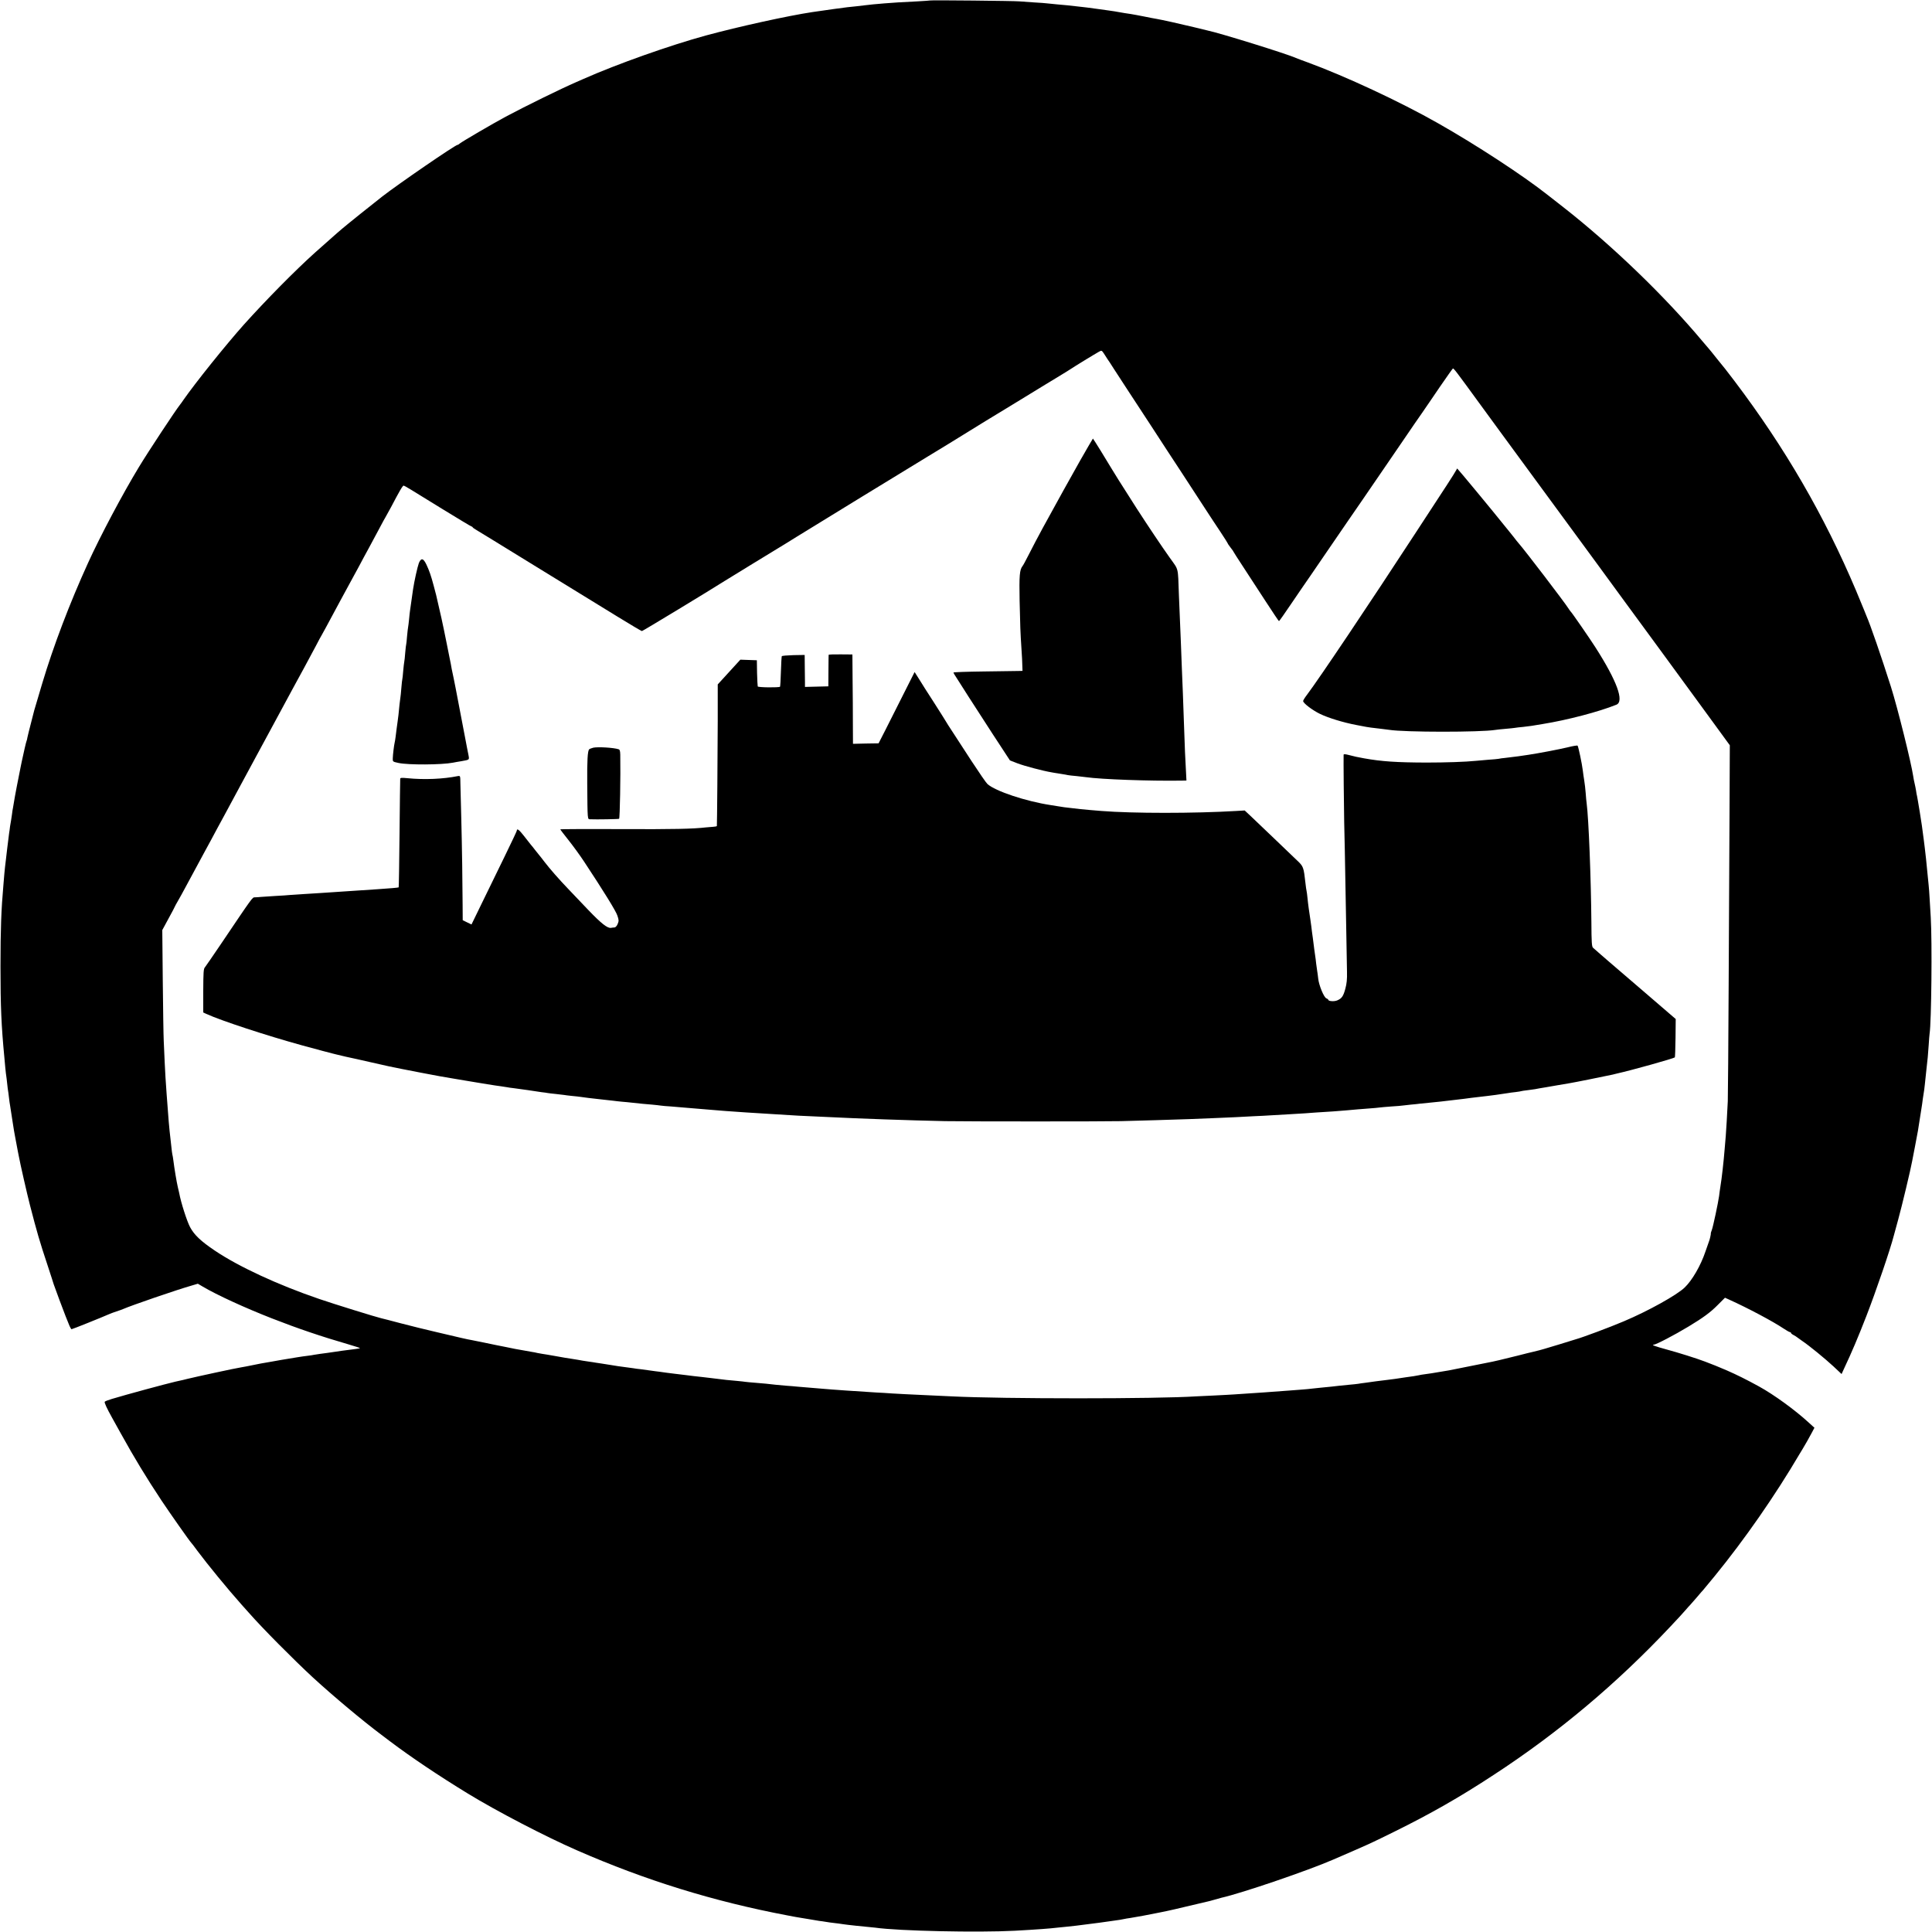 <?xml version="1.0" standalone="no"?>
<!DOCTYPE svg PUBLIC "-//W3C//DTD SVG 20010904//EN"
 "http://www.w3.org/TR/2001/REC-SVG-20010904/DTD/svg10.dtd">
<svg version="1.0" xmlns="http://www.w3.org/2000/svg"
 width="2000pt" height="2000pt" viewBox="0 0 2000 2000"
 preserveAspectRatio="xMidYMid meet">
<g transform="translate(0,2000) scale(0.1,-0.1)"
fill="#000000" stroke="none">
<path d="M9628 19995 c-2 -1 -59 -5 -128 -9 -161 -8 -270 -14 -345 -21 -33 -3
-85 -8 -115 -10 -30 -3 -71 -8 -90 -10 -37 -5 -120 -14 -180 -20 -29 -3 -218
-29 -360 -50 -253 -38 -762 -150 -1105 -243 -375 -103 -912 -293 -1265 -449
-30 -13 -64 -28 -75 -33 -153 -66 -528 -250 -730 -358 -136 -73 -454 -259
-476 -278 -8 -8 -19 -14 -23 -14 -23 0 -613 -405 -780 -535 -84 -65 -383 -305
-411 -330 -16 -14 -41 -36 -55 -47 -27 -23 -159 -140 -229 -203 -204 -183
-508 -491 -736 -745 -185 -207 -503 -603 -626 -780 -13 -19 -29 -42 -36 -50
-43 -53 -329 -486 -425 -645 -169 -278 -403 -720 -526 -991 -192 -421 -360
-864 -475 -1249 -53 -177 -79 -266 -83 -280 -1 -5 -16 -64 -33 -129 -17 -66
-34 -133 -37 -149 -2 -17 -7 -33 -9 -37 -4 -6 -32 -129 -49 -210 -3 -14 -8
-38 -11 -53 -22 -106 -65 -330 -70 -367 -4 -25 -9 -54 -11 -65 -3 -11 -7 -40
-10 -65 -3 -25 -7 -52 -9 -60 -2 -8 -7 -37 -11 -65 -3 -27 -7 -57 -9 -65 -3
-18 -13 -98 -20 -160 -3 -25 -9 -79 -14 -120 -6 -41 -12 -106 -16 -145 -3 -38
-7 -92 -10 -120 -22 -247 -30 -454 -30 -840 0 -415 9 -615 40 -940 2 -22 7
-71 10 -110 4 -38 8 -77 10 -85 1 -8 6 -42 9 -75 3 -33 9 -78 13 -100 3 -22 7
-51 8 -65 1 -14 6 -44 10 -68 4 -23 8 -52 10 -65 2 -12 8 -56 15 -97 7 -41 13
-84 15 -95 2 -11 6 -33 9 -50 3 -16 10 -55 16 -85 6 -30 12 -66 15 -80 3 -14
8 -38 11 -55 12 -68 85 -388 114 -500 72 -279 101 -379 183 -625 33 -102 62
-189 63 -195 4 -15 113 -307 123 -330 5 -11 19 -46 31 -77 12 -32 26 -58 31
-58 8 0 319 125 384 154 17 8 53 21 80 30 28 9 59 20 70 25 84 37 554 199 716
245 l57 17 51 -30 c149 -88 435 -219 716 -329 263 -103 513 -188 793 -269 67
-20 121 -37 119 -39 -2 -2 -23 -6 -48 -9 -86 -10 -182 -24 -289 -40 -14 -2
-47 -7 -75 -10 -27 -4 -57 -8 -65 -10 -8 -2 -37 -7 -65 -10 -27 -3 -75 -10
-105 -15 -30 -5 -68 -12 -85 -14 -68 -11 -104 -17 -180 -31 -44 -8 -96 -17
-115 -20 -19 -3 -42 -8 -50 -10 -8 -2 -31 -7 -50 -10 -19 -3 -42 -8 -50 -10
-8 -2 -33 -6 -55 -10 -51 -7 -465 -97 -555 -119 -8 -3 -65 -16 -125 -29 -102
-24 -499 -131 -658 -179 -37 -11 -70 -24 -73 -29 -5 -9 22 -68 75 -163 10 -17
52 -94 95 -171 135 -244 261 -452 419 -690 90 -135 292 -422 306 -435 4 -3 33
-41 65 -85 107 -143 309 -390 455 -554 36 -41 71 -79 76 -85 144 -164 462
-484 665 -672 213 -195 510 -444 710 -594 18 -14 57 -43 86 -65 223 -168 500
-354 809 -543 296 -181 805 -446 1129 -587 710 -311 1416 -529 2176 -673 58
-11 125 -24 150 -27 25 -4 52 -9 61 -10 49 -9 97 -17 119 -20 14 -1 45 -6 70
-10 25 -4 56 -9 70 -10 14 -2 43 -5 65 -8 22 -4 65 -9 95 -13 30 -3 66 -8 80
-9 14 -2 59 -6 100 -10 41 -4 86 -8 100 -10 244 -35 1066 -52 1445 -32 235 13
367 23 440 32 17 2 62 7 100 10 39 4 84 9 100 11 74 9 128 16 235 30 63 9 124
17 135 19 54 7 112 16 125 20 8 2 35 7 60 10 43 6 219 39 270 50 14 3 36 7 50
10 50 9 208 45 330 75 69 16 134 32 145 34 11 2 45 11 76 20 31 9 65 19 75 21
209 47 898 282 1159 396 405 176 351 151 624 285 377 186 680 358 1036 592
668 436 1271 943 1827 1534 69 73 141 151 159 173 19 22 39 45 45 50 6 6 37
42 70 80 32 39 62 72 65 75 3 3 57 68 120 145 309 379 622 828 882 1270 7 10
22 37 35 58 26 43 45 77 87 154 l28 53 -63 57 c-142 130 -359 287 -510 370
-131 72 -232 122 -335 167 -106 45 -125 53 -225 91 -83 32 -284 95 -400 126
-117 32 -160 48 -130 49 24 1 211 98 360 188 151 91 227 147 301 222 l76 76
44 -20 c195 -88 454 -226 561 -298 31 -21 62 -38 67 -38 6 0 11 -4 11 -8 0 -5
12 -15 28 -23 15 -8 29 -17 32 -20 3 -3 27 -20 53 -38 80 -54 237 -183 327
-266 l84 -79 25 55 c83 176 146 326 233 549 99 256 245 682 283 830 2 8 22 83
45 165 38 137 131 527 144 602 4 17 17 87 30 155 24 121 40 213 51 293 3 22
10 65 15 95 5 30 12 78 15 105 4 28 8 57 10 65 2 8 7 47 11 85 4 39 8 77 9 85
1 8 5 47 9 85 4 39 9 88 12 110 2 22 7 81 10 130 3 50 7 101 9 114 19 117 27
957 12 1206 -4 66 -9 156 -12 200 -2 44 -7 105 -10 135 -3 30 -8 80 -11 110
-8 88 -24 242 -29 275 -2 17 -7 53 -10 80 -4 28 -8 61 -10 75 -2 14 -7 48 -10
75 -4 28 -13 88 -21 135 -8 47 -17 101 -20 120 -3 19 -7 42 -9 50 -3 8 -7 33
-10 55 -4 22 -10 56 -15 75 -5 19 -11 52 -14 72 -22 147 -163 713 -231 928
-101 317 -213 642 -254 735 -5 11 -15 36 -22 55 -7 19 -46 113 -86 208 -328
775 -735 1477 -1257 2167 -50 66 -93 122 -96 125 -3 3 -41 50 -85 105 -43 55
-82 102 -85 105 -3 3 -32 37 -64 75 -395 472 -938 995 -1441 1389 -82 65 -157
123 -165 129 -257 203 -743 520 -1135 742 -392 223 -962 488 -1350 630 -55 20
-109 40 -120 45 -94 43 -794 260 -917 285 -10 2 -73 17 -140 34 -136 33 -334
77 -388 86 -19 3 -78 14 -130 25 -52 10 -113 22 -135 25 -39 5 -90 14 -130 21
-11 3 -54 9 -95 15 -41 5 -86 12 -100 14 -106 15 -164 22 -240 30 -30 3 -71 8
-90 10 -19 2 -69 7 -110 10 -41 4 -86 8 -100 10 -14 2 -74 7 -135 10 -60 4
-130 9 -155 11 -50 5 -917 14 -922 9z m1801 -3657 c11 -18 27 -42 34 -53 8
-11 41 -60 72 -110 32 -49 95 -146 140 -215 46 -69 153 -233 239 -365 86 -132
161 -247 166 -255 17 -24 272 -416 405 -620 38 -58 103 -158 147 -223 43 -65
78 -120 78 -123 0 -4 14 -23 30 -44 17 -21 30 -40 30 -43 0 -2 44 -71 98 -153
54 -82 158 -242 232 -356 74 -114 137 -208 140 -208 3 0 58 78 122 173 64 94
157 231 207 302 49 72 137 200 195 285 58 85 142 207 185 270 44 63 113 165
155 225 41 61 143 209 226 330 83 121 189 276 236 345 47 69 113 166 148 215
34 50 120 174 190 278 71 103 132 190 136 192 8 5 32 -27 282 -370 80 -110
171 -234 201 -275 77 -104 131 -178 396 -540 127 -173 399 -544 604 -823 204
-280 413 -564 462 -631 50 -68 156 -213 236 -322 80 -110 267 -365 416 -569
l270 -370 -3 -690 c-2 -379 -6 -1187 -9 -1795 -3 -608 -7 -1148 -9 -1200 -7
-142 -16 -298 -21 -360 -2 -30 -7 -89 -11 -130 -11 -138 -31 -313 -44 -390 -5
-30 -11 -75 -14 -101 -9 -66 -62 -319 -76 -354 -6 -16 -11 -31 -10 -33 3 -5
-11 -67 -20 -87 -4 -11 -20 -56 -35 -100 -49 -146 -137 -298 -215 -373 -82
-79 -377 -243 -630 -350 -146 -62 -427 -167 -500 -187 -8 -3 -82 -25 -165 -51
-82 -25 -154 -47 -160 -48 -5 -2 -28 -8 -50 -14 -22 -6 -51 -13 -65 -16 -14
-3 -88 -21 -165 -41 -135 -34 -253 -62 -305 -71 -14 -2 -45 -9 -70 -14 -25 -5
-56 -12 -70 -14 -14 -2 -72 -14 -130 -26 -58 -12 -116 -24 -130 -26 -14 -2
-41 -7 -60 -10 -19 -3 -46 -8 -60 -10 -14 -2 -41 -7 -60 -10 -19 -3 -51 -8
-70 -10 -19 -2 -48 -7 -65 -11 -16 -3 -39 -7 -50 -9 -11 -1 -49 -7 -85 -12
-74 -12 -149 -22 -200 -28 -19 -2 -66 -8 -105 -13 -38 -6 -90 -13 -115 -16
-25 -3 -56 -7 -70 -10 -14 -2 -56 -7 -95 -10 -38 -4 -83 -8 -100 -10 -47 -6
-114 -13 -190 -20 -38 -4 -81 -8 -95 -10 -14 -2 -61 -7 -105 -10 -44 -3 -102
-8 -130 -10 -132 -10 -376 -28 -570 -40 -38 -3 -129 -7 -202 -11 -73 -3 -158
-7 -190 -9 -407 -27 -2000 -27 -2533 0 -47 2 -143 7 -215 10 -264 12 -312 15
-400 20 -49 4 -124 8 -165 10 -183 11 -460 30 -570 40 -30 3 -84 7 -120 10
-36 3 -90 7 -120 10 -30 3 -84 8 -120 10 -35 3 -85 7 -110 10 -71 9 -129 14
-215 21 -44 3 -88 8 -97 9 -9 2 -49 6 -90 10 -40 3 -89 8 -108 10 -54 7 -110
14 -165 20 -27 3 -66 7 -85 10 -19 2 -60 7 -90 10 -30 4 -66 8 -80 10 -14 2
-69 9 -124 15 -54 7 -106 13 -115 15 -9 2 -44 6 -76 10 -33 4 -69 9 -80 11
-11 2 -44 6 -73 10 -29 3 -63 7 -75 10 -12 2 -42 6 -67 9 -76 10 -113 15 -170
25 -30 5 -73 12 -95 15 -23 3 -50 7 -60 9 -11 2 -40 7 -65 10 -25 3 -55 8 -66
10 -25 5 -78 14 -131 22 -21 3 -90 14 -153 26 -63 11 -125 22 -137 23 -12 2
-34 6 -50 9 -15 4 -40 9 -56 11 -27 5 -124 22 -174 31 -16 3 -62 12 -103 21
-41 8 -85 17 -96 19 -12 2 -66 13 -120 25 -55 11 -112 23 -129 26 -16 2 -66
13 -110 23 -44 11 -161 38 -260 61 -99 23 -263 63 -365 90 -102 27 -194 51
-205 53 -46 10 -492 148 -640 199 -428 146 -835 335 -1080 500 -147 99 -213
162 -257 243 -33 62 -95 255 -113 354 -3 14 -10 43 -15 65 -11 45 -36 195 -45
270 -4 28 -8 57 -11 65 -2 8 -6 39 -9 69 -3 30 -8 70 -10 90 -13 106 -23 223
-40 464 -11 149 -14 205 -20 327 -3 69 -8 170 -10 225 -3 55 -7 336 -10 624
l-5 523 65 120 c36 65 65 121 65 123 0 2 14 28 31 57 17 29 53 94 79 143 55
102 145 270 196 363 42 76 90 166 136 252 20 36 50 92 68 125 18 33 93 173
167 310 75 138 150 278 169 313 34 63 77 141 138 255 63 117 217 402 228 422
6 11 24 43 38 70 15 28 56 102 90 165 34 63 87 162 118 220 30 58 58 110 62
115 4 6 24 42 44 80 21 39 52 97 70 130 18 33 53 98 78 145 25 47 68 126 95
175 27 50 71 131 98 180 26 50 73 137 105 195 31 58 81 150 110 205 29 55 56
105 60 110 4 6 30 53 58 105 88 168 121 225 131 223 12 -3 61 -32 400 -242
162 -99 297 -181 302 -181 4 0 9 -3 11 -7 2 -5 15 -15 29 -23 15 -8 286 -175
603 -370 317 -195 589 -362 604 -371 15 -9 135 -83 267 -164 132 -81 245 -148
250 -148 8 0 701 420 855 518 19 12 148 91 285 175 361 220 426 260 465 285
32 21 1301 798 1362 834 82 49 310 189 353 216 51 33 426 262 457 280 10 6 96
58 190 116 95 59 241 147 323 197 83 50 155 95 160 99 11 9 243 151 278 170
31 18 32 17 56 -19z"/>
<path d="M11182 15233 c-109 -193 -224 -400 -387 -698 -49 -90 -107 -200 -155
-295 -24 -47 -48 -92 -55 -100 -30 -39 -35 -96 -30 -360 6 -264 7 -312 20
-510 4 -58 8 -130 8 -160 l2 -55 -45 -1 c-25 -1 -186 -3 -357 -5 -172 -2 -313
-7 -313 -11 0 -4 19 -37 43 -72 23 -36 74 -115 112 -176 39 -61 151 -235 250
-387 l180 -275 75 -29 c72 -28 270 -80 355 -94 22 -4 49 -9 60 -10 11 -2 36
-6 55 -9 19 -3 44 -7 55 -10 11 -2 52 -7 90 -10 39 -4 81 -9 95 -11 159 -23
659 -41 993 -36 l49 1 -6 118 c-7 117 -10 189 -21 507 -3 94 -8 220 -10 280
-3 61 -7 171 -10 245 -7 185 -14 374 -20 505 -2 61 -7 180 -11 265 -11 299 0
253 -95 387 -78 109 -232 339 -341 508 -185 290 -230 361 -263 417 -38 65
-188 308 -191 308 -1 0 -61 -102 -132 -227z"/>
<path d="M15077 15137 c-3 -8 -47 -78 -99 -158 -112 -170 -222 -339 -326 -499
-475 -728 -991 -1498 -1124 -1675 -21 -27 -38 -55 -38 -62 0 -22 94 -94 174
-133 87 -42 240 -89 376 -115 47 -9 94 -18 105 -20 20 -4 52 -8 155 -20 30 -4
66 -8 79 -10 159 -26 949 -26 1101 -1 14 3 61 7 104 11 43 4 87 8 97 10 10 2
49 7 86 10 37 4 77 9 88 11 11 2 63 11 115 19 255 41 582 127 763 200 83 34 6
245 -218 595 -56 88 -246 363 -256 370 -3 3 -15 19 -25 35 -36 58 -453 604
-512 670 -10 11 -33 40 -52 65 -19 25 -37 47 -40 50 -3 3 -32 39 -65 80 -91
115 -476 580 -480 580 -1 0 -5 -6 -8 -13z"/>
<path d="M4336 14171 c-14 -37 -48 -190 -60 -271 -13 -93 -28 -197 -31 -218
-2 -13 -7 -53 -10 -90 -4 -37 -8 -74 -10 -82 -2 -8 -7 -51 -11 -95 -3 -44 -8
-82 -9 -85 -2 -3 -6 -41 -10 -85 -3 -44 -8 -87 -10 -95 -2 -8 -7 -51 -11 -95
-3 -44 -8 -82 -9 -85 -2 -3 -6 -43 -10 -90 -4 -47 -8 -92 -10 -100 -3 -13 -14
-113 -20 -180 -2 -14 -6 -45 -9 -70 -7 -50 -13 -92 -21 -160 -3 -25 -8 -52
-10 -60 -6 -24 -18 -122 -19 -160 -1 -35 -1 -35 59 -48 100 -22 448 -20 565 3
14 3 52 10 85 15 88 16 84 12 74 67 -5 26 -11 58 -14 70 -2 13 -11 58 -19 100
-14 70 -88 461 -100 523 -2 14 -11 57 -19 95 -9 39 -18 84 -21 100 -2 17 -14
77 -26 135 -12 58 -24 116 -26 130 -12 59 -46 228 -54 260 -21 95 -52 227 -55
240 -2 8 -14 51 -25 95 -28 106 -46 157 -76 221 -32 67 -55 71 -78 15z"/>
<path d="M8578 13221 c0 -3 -2 -78 -2 -166 l-1 -160 -121 -3 -121 -3 0 48 c0
26 -1 101 -2 166 l-1 117 -116 -2 c-64 -2 -118 -6 -121 -11 -2 -4 -7 -76 -9
-159 -2 -83 -7 -154 -9 -157 -11 -10 -227 -8 -231 3 -2 6 -5 70 -7 141 l-2
130 -86 3 -85 3 -85 -93 c-46 -50 -99 -108 -116 -127 l-33 -36 0 -380 c-1
-354 -7 -1073 -9 -1086 -1 -3 -18 -7 -38 -8 -21 -1 -54 -4 -73 -6 -139 -16
-333 -20 -882 -18 -346 2 -628 0 -628 -2 0 -3 40 -56 89 -117 49 -62 120 -160
158 -218 202 -306 329 -511 344 -558 16 -47 16 -56 3 -87 -8 -20 -22 -35 -32
-36 -9 0 -26 -2 -36 -4 -37 -7 -103 46 -239 188 -74 78 -165 174 -202 212
-100 104 -194 212 -250 285 -27 36 -52 67 -55 70 -3 3 -21 25 -40 50 -19 25
-39 50 -45 56 -5 7 -36 46 -69 88 -51 66 -76 85 -76 57 0 -5 -57 -125 -126
-267 -70 -143 -175 -359 -235 -482 l-108 -222 -46 22 -45 22 -1 160 c-1 228
-6 586 -14 901 -4 149 -8 307 -9 353 -1 82 -1 82 -26 78 -154 -31 -347 -39
-521 -22 -60 6 -76 5 -76 -6 -1 -7 -4 -262 -7 -567 -3 -305 -7 -555 -9 -557
-3 -3 -94 -11 -217 -19 -177 -11 -258 -17 -300 -20 -25 -2 -92 -6 -150 -10
-58 -4 -125 -8 -150 -10 -25 -2 -97 -6 -160 -10 -63 -4 -131 -8 -150 -10 -19
-2 -87 -7 -150 -10 -63 -4 -131 -9 -150 -10 -19 -2 -47 -4 -61 -4 -28 -1 -15
16 -357 -491 -80 -118 -152 -223 -161 -234 -14 -15 -16 -51 -17 -242 l0 -225
30 -14 c154 -71 628 -226 991 -326 163 -44 306 -83 318 -85 12 -3 27 -6 32 -8
23 -7 188 -44 220 -50 11 -2 79 -18 150 -34 120 -28 254 -57 315 -68 14 -3
104 -20 200 -39 160 -31 245 -46 325 -59 17 -3 73 -12 125 -21 52 -9 106 -18
120 -20 14 -2 66 -11 115 -19 50 -8 113 -18 140 -21 28 -4 57 -8 65 -10 8 -2
40 -7 70 -10 30 -4 96 -13 145 -20 50 -8 113 -17 140 -21 28 -3 57 -7 65 -9 8
-2 47 -6 85 -10 39 -4 77 -9 85 -10 8 -2 44 -6 80 -10 36 -3 76 -8 90 -10 46
-7 104 -14 205 -25 55 -6 116 -13 135 -15 19 -3 60 -7 90 -10 30 -2 76 -7 103
-10 90 -10 142 -15 207 -20 36 -3 76 -8 90 -10 14 -2 61 -7 105 -9 44 -3 103
-8 130 -11 28 -3 82 -7 120 -10 39 -3 93 -7 120 -10 101 -9 266 -22 410 -31
55 -3 120 -8 145 -9 25 -2 97 -6 160 -10 63 -4 136 -8 163 -10 26 -2 113 -7
193 -10 80 -3 177 -8 217 -10 273 -14 806 -33 1182 -41 222 -4 1665 -4 1820 0
66 2 228 7 360 10 132 4 287 9 345 11 58 2 170 7 250 10 80 3 183 8 230 10 47
3 132 7 190 10 58 2 143 7 190 10 47 2 132 7 190 11 58 3 125 7 150 9 43 4
149 11 295 20 68 5 189 15 250 21 17 1 68 5 115 9 47 3 96 8 110 10 14 2 70 7
125 11 55 3 109 8 120 10 11 2 47 6 80 9 33 3 76 7 95 10 19 2 64 7 100 10 57
5 165 17 270 30 19 3 58 7 85 10 28 4 61 8 75 10 29 4 148 18 170 20 23 2 125
16 208 29 15 3 52 8 82 11 30 4 57 8 60 10 3 1 30 6 61 9 31 4 67 9 80 11 23
5 47 9 114 20 17 3 68 12 115 20 47 8 102 17 124 21 46 7 368 72 451 90 11 3
29 7 40 10 158 35 591 157 603 168 2 3 6 93 7 201 l2 196 -316 272 c-174 149
-327 281 -340 292 -13 11 -29 25 -35 30 -6 6 -42 37 -81 70 -38 33 -76 66 -84
74 -13 11 -16 58 -17 260 -4 458 -28 1075 -49 1235 -3 17 -7 65 -10 106 -3 41
-10 100 -15 130 -5 30 -12 78 -15 105 -8 68 -46 248 -54 256 -3 4 -51 -4 -106
-18 -83 -20 -309 -63 -405 -77 -90 -14 -108 -16 -240 -32 -25 -2 -54 -6 -65
-9 -11 -2 -60 -7 -110 -10 -49 -4 -106 -9 -125 -11 -107 -11 -312 -18 -515
-18 -306 1 -462 11 -645 44 -81 15 -90 17 -152 33 -42 11 -58 12 -59 4 -2 -29
3 -575 6 -697 4 -127 6 -278 21 -1095 3 -192 7 -397 8 -455 2 -77 -3 -123 -17
-175 -21 -78 -37 -101 -84 -121 -32 -14 -93 -9 -93 7 0 4 -8 10 -19 14 -25 8
-78 135 -85 205 -3 30 -8 64 -10 75 -2 11 -7 46 -11 79 -3 32 -8 68 -10 80 -2
11 -6 44 -10 71 -3 28 -10 80 -15 118 -6 37 -12 89 -15 115 -3 26 -8 58 -10
72 -9 55 -25 168 -30 225 -3 33 -8 67 -10 75 -2 8 -7 40 -10 70 -20 177 -21
180 -90 245 -34 33 -143 137 -241 231 -99 94 -206 197 -239 228 l-60 56 -85
-5 c-441 -26 -1070 -26 -1400 0 -68 5 -175 15 -215 19 -16 2 -59 7 -95 11 -71
8 -74 8 -140 19 -25 4 -58 10 -75 12 -255 39 -572 144 -653 218 -13 11 -87
119 -165 238 -78 120 -168 258 -199 306 -32 48 -61 94 -65 102 -5 9 -62 100
-128 203 -66 102 -125 194 -130 204 -6 10 -23 38 -39 62 l-28 44 -118 -234
c-65 -129 -149 -295 -186 -369 l-69 -135 -132 -2 -133 -3 -1 203 c0 111 -1
319 -3 462 l-2 260 -122 1 c-67 1 -123 -1 -124 -5z"/>
<path d="M6142 12260 c-19 -5 -38 -12 -43 -17 -16 -16 -22 -117 -20 -353 3
-389 2 -370 31 -371 63 -3 292 1 299 5 8 5 16 444 12 663 -1 40 -5 53 -18 57
-54 17 -213 26 -261 16z"/>
</g>
</svg>
